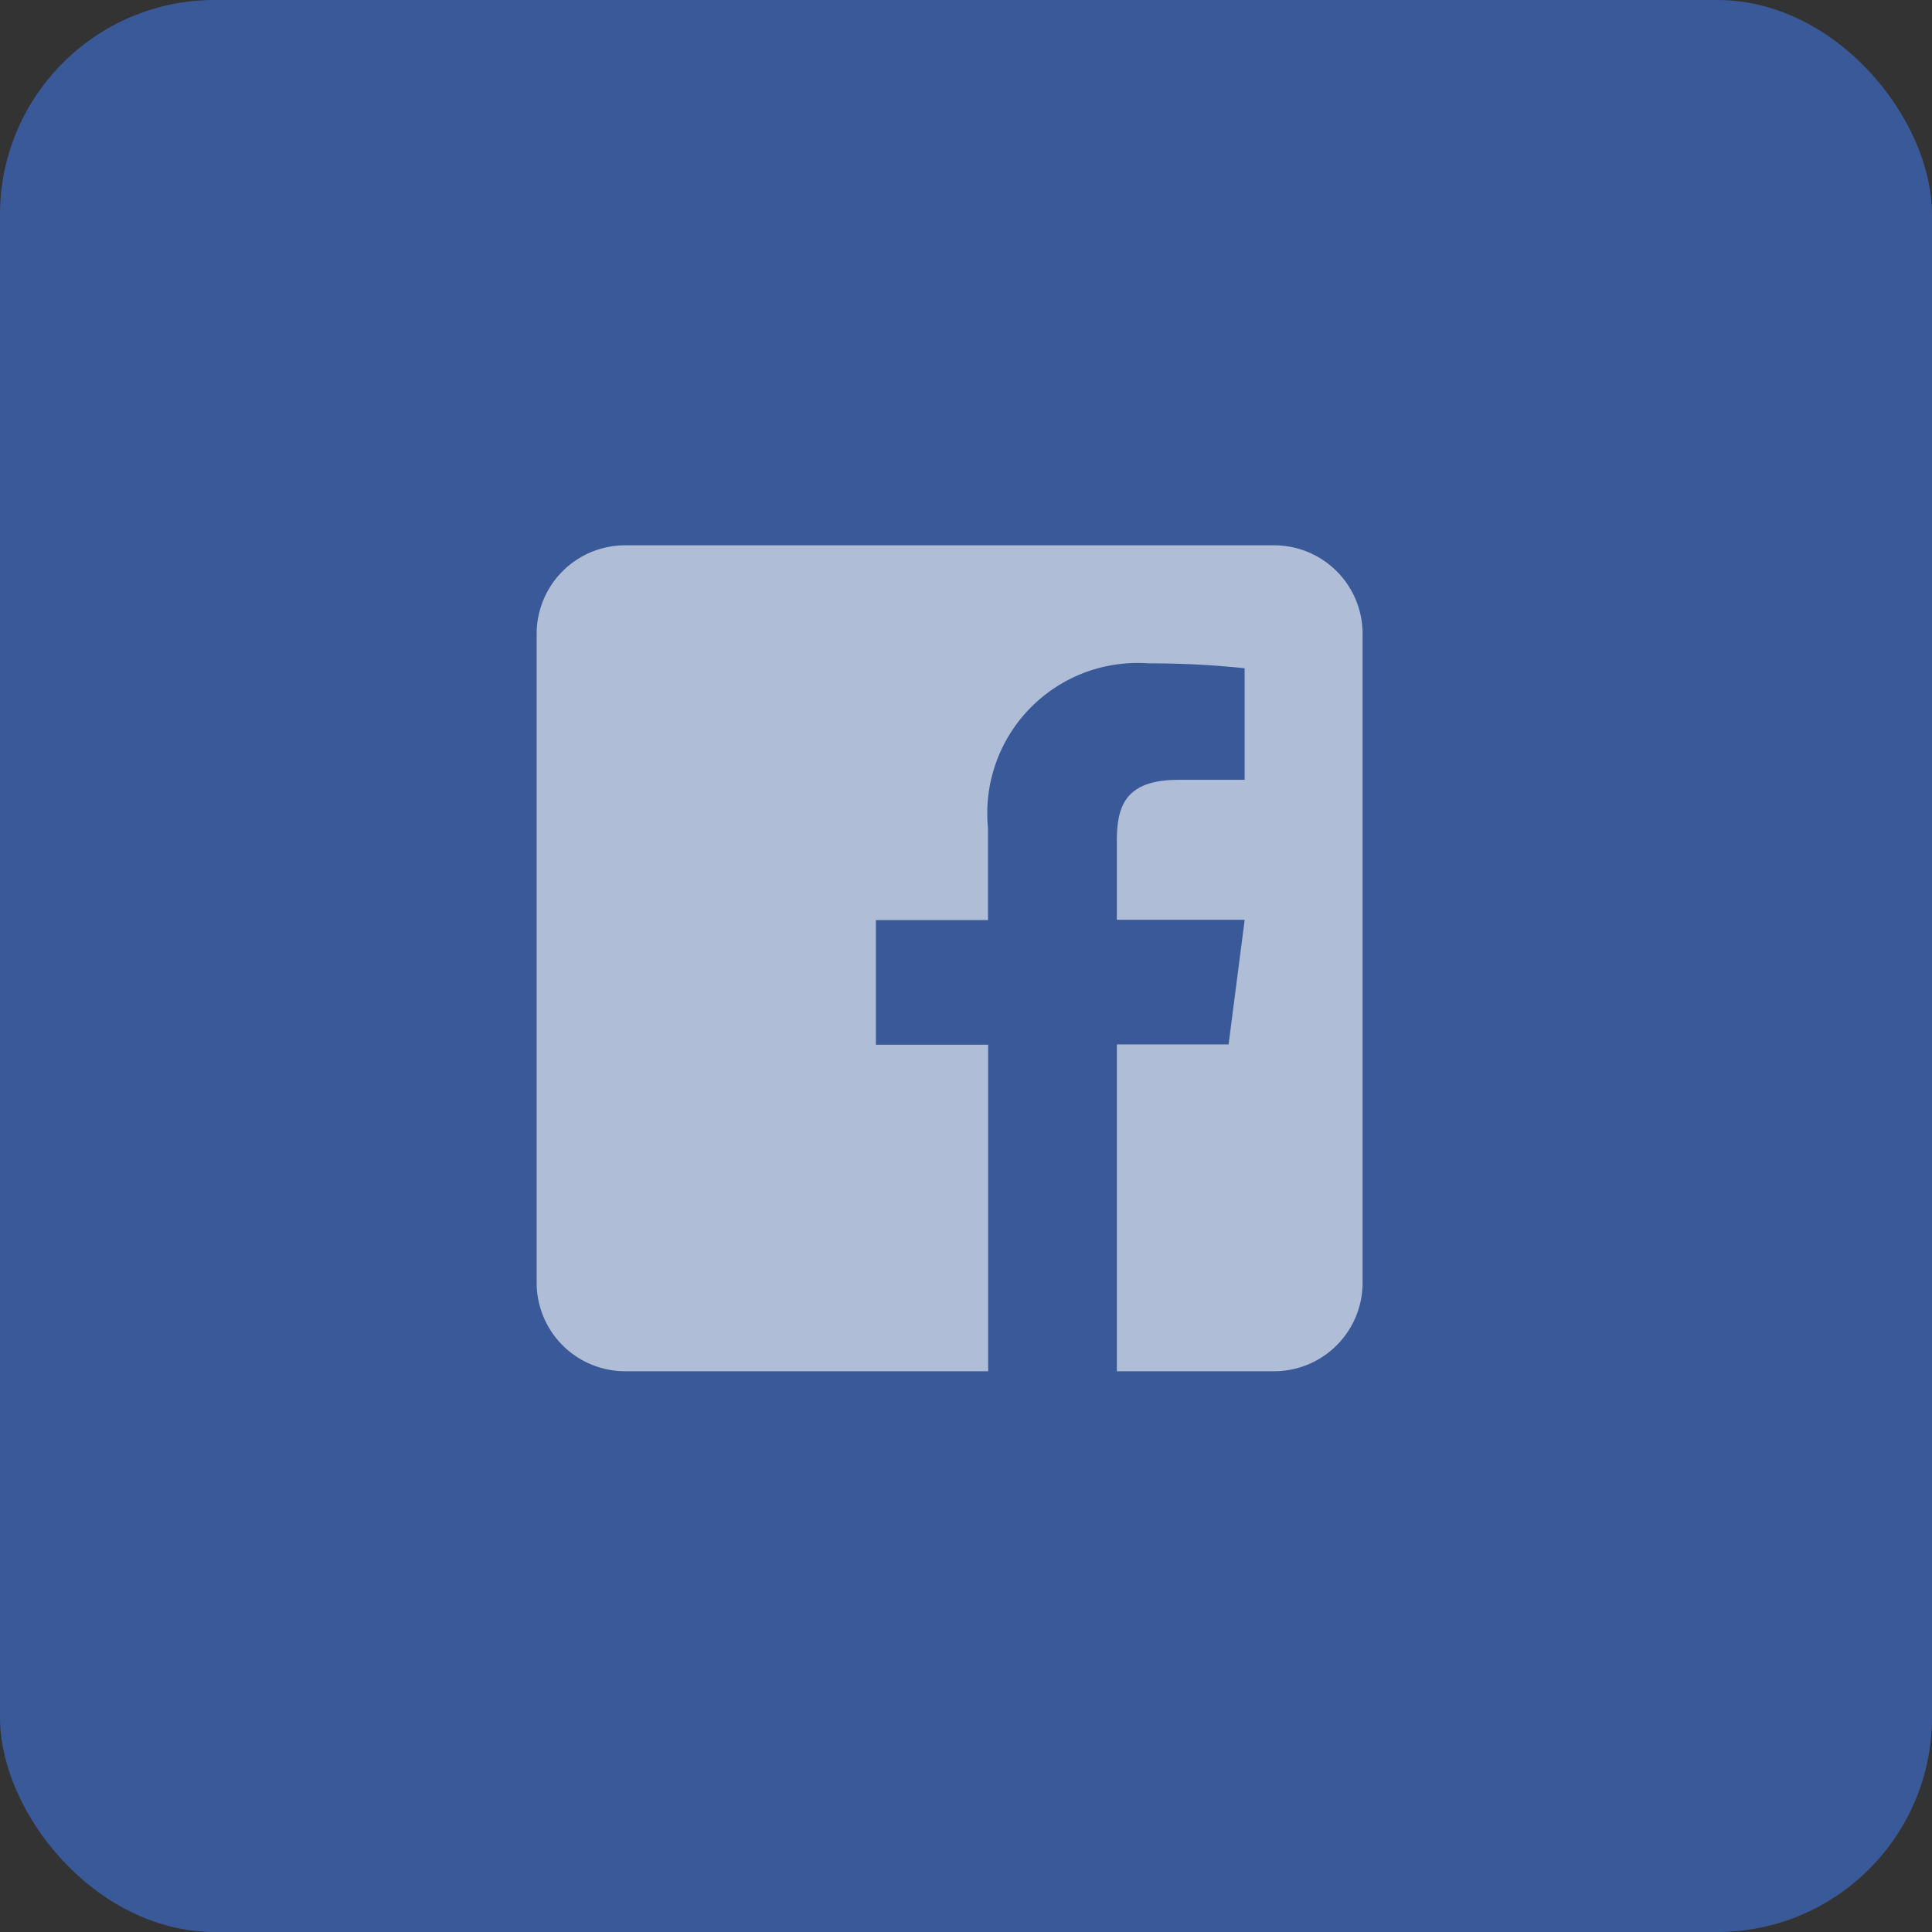 <svg xmlns="http://www.w3.org/2000/svg" width="36" height="36" viewBox="0 0 36 36"><rect x="0" y="0" width="36" height="36" fill="#333333" stroke="none"/><defs><style>.a{fill:#3a5998;}.b{fill:rgba(255,255,255,0.6);}</style></defs><rect class="a" width="36" height="36" rx="4"/><path class="b" d="M15.39,33.649V45.741a1.649,1.649,0,0,1-1.649,1.649h-2.93V41.3h2.082l.3-2.322H10.811V37.5c0-.673.186-1.13,1.151-1.13h1.23V34.291A16.536,16.536,0,0,0,11.4,34.2,2.8,2.8,0,0,0,8.41,37.27v1.714H6.321v2.322H8.413V47.39H1.649A1.649,1.649,0,0,1,0,45.741V33.649A1.649,1.649,0,0,1,1.649,32H13.741A1.649,1.649,0,0,1,15.39,33.649Z" transform="translate(10 -21.839)"/></svg>